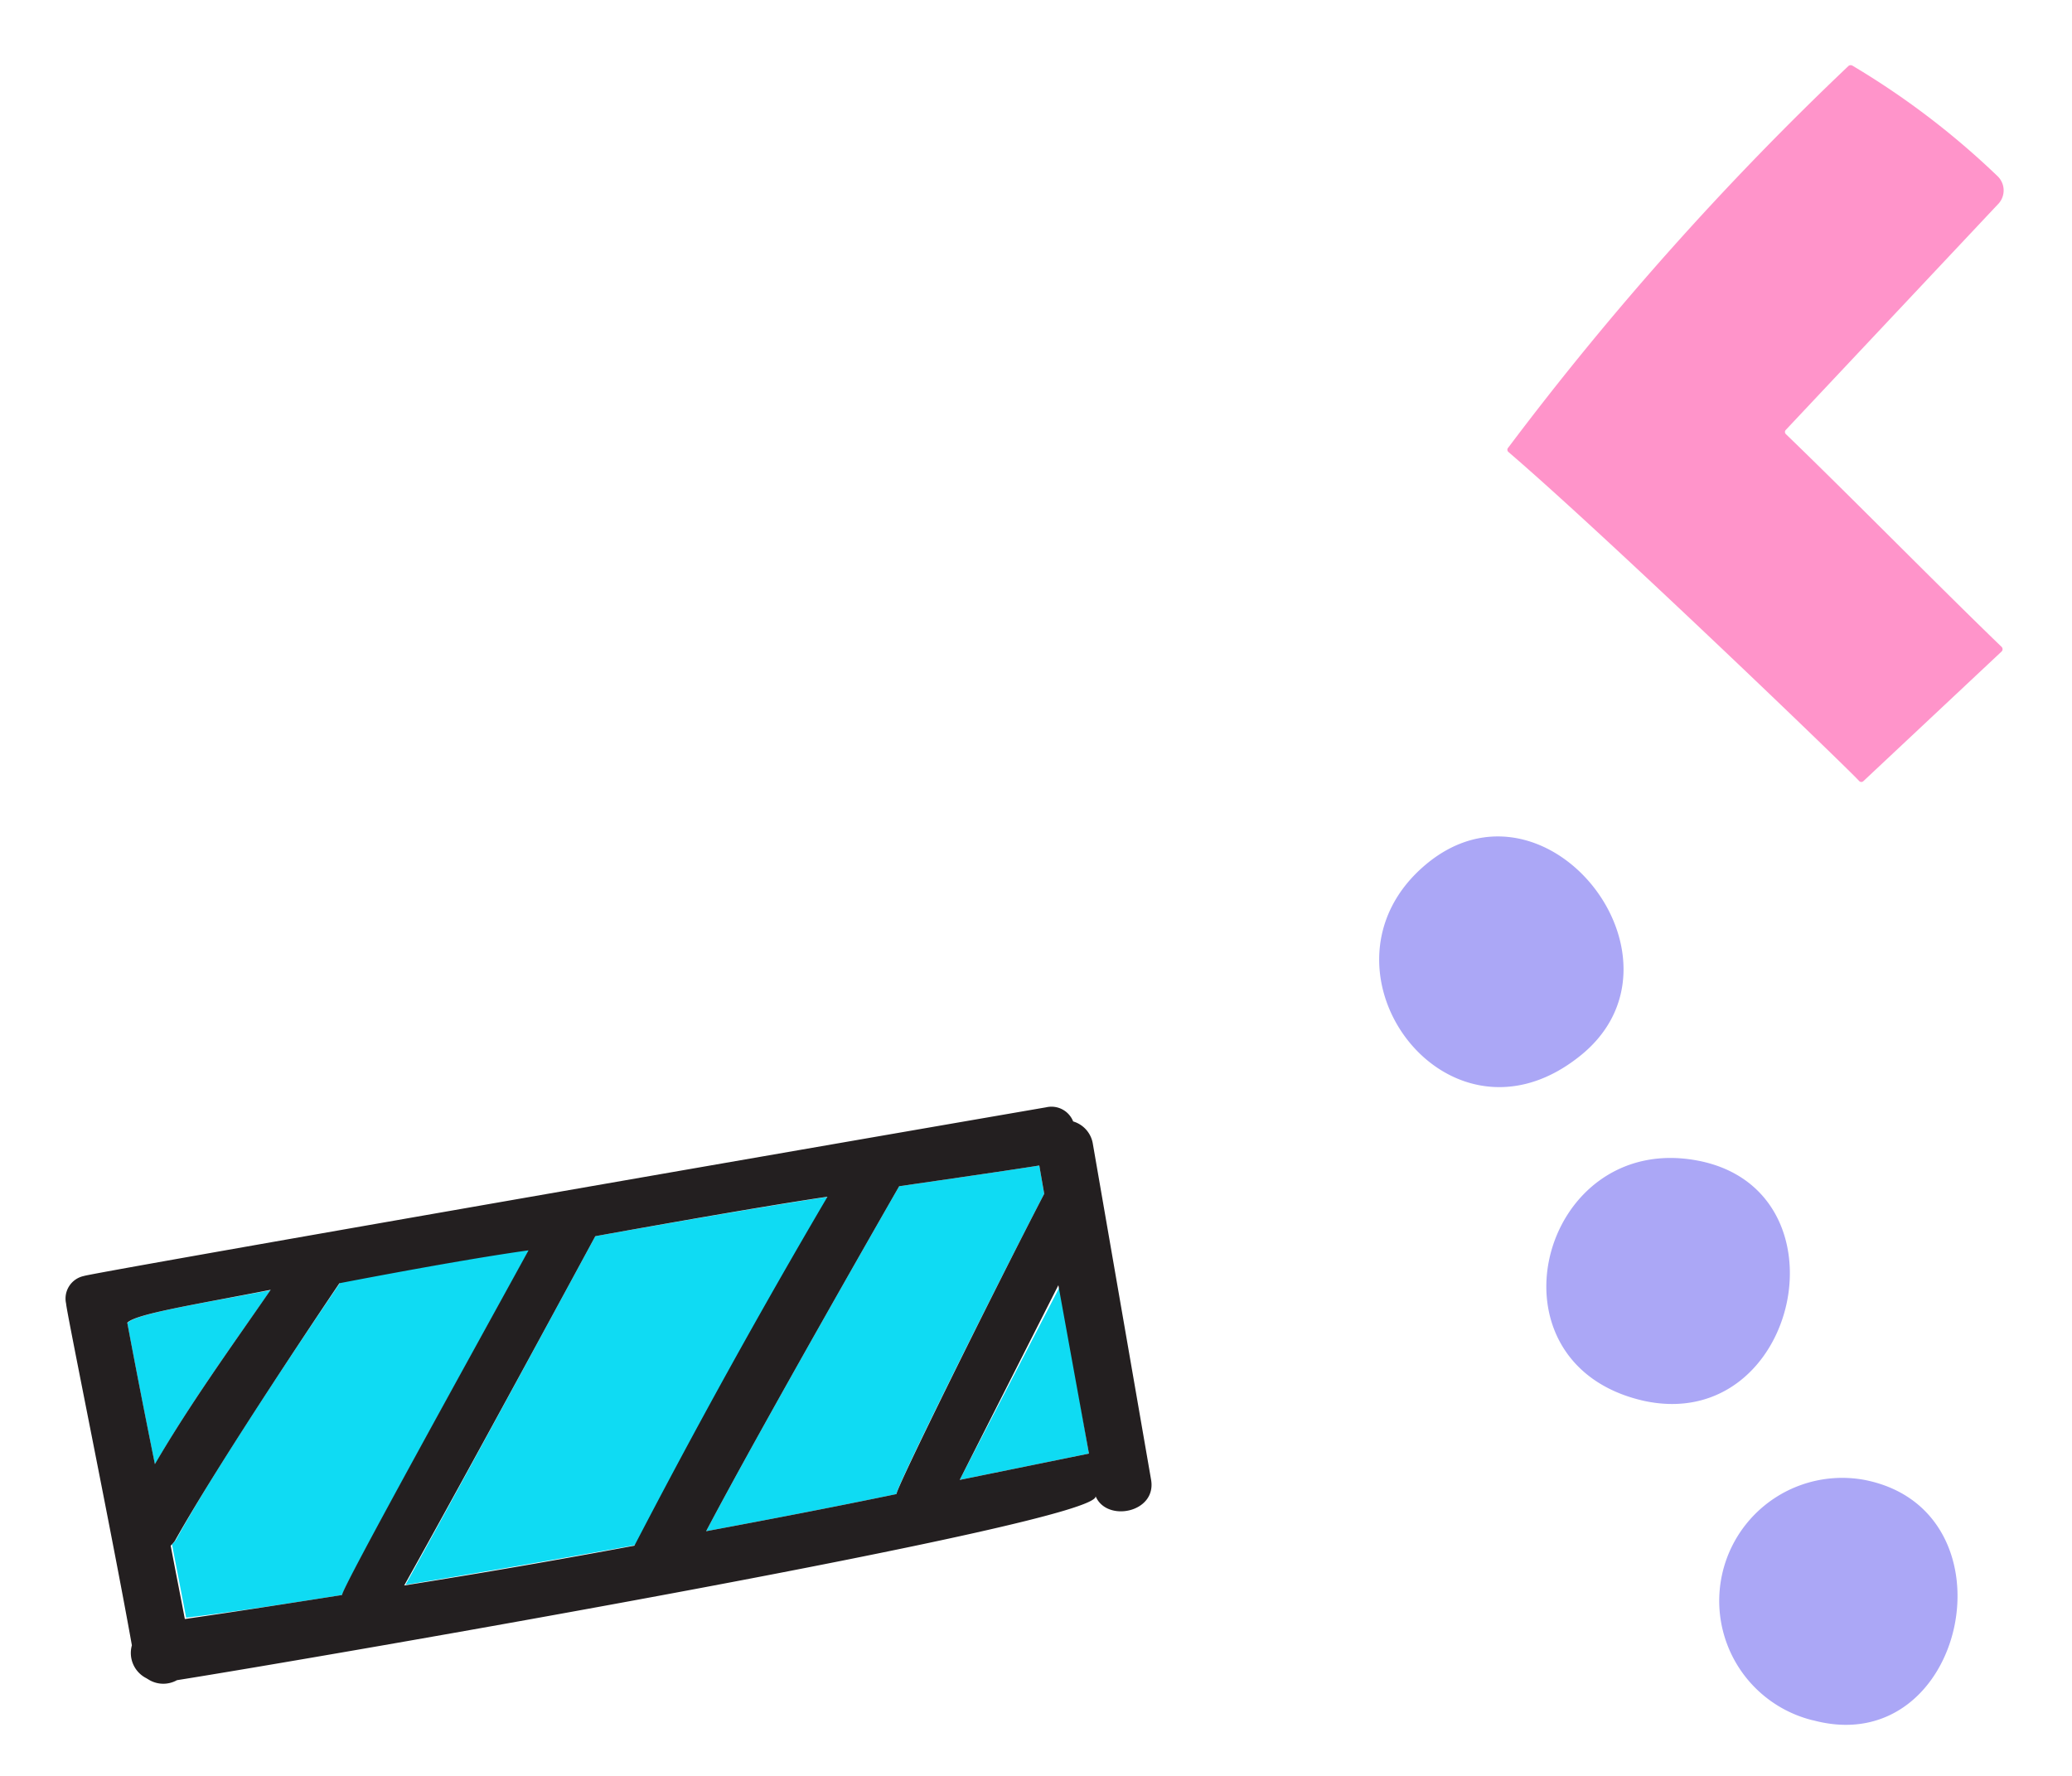 <svg id="Layer_1" data-name="Layer 1" xmlns="http://www.w3.org/2000/svg" viewBox="0 0 63 54">
  <defs>
    <style>
      .cls-1 {
        fill: #0fdbf3;
      }

      .cls-2 {
        fill: #231f20;
      }

      .cls-3 {
        fill: #aba7f6;
      }

      .cls-4 {
        fill: #ff94ca;
      }
    </style>
  </defs>
  <title>icon-decoration-submit-3</title>
  <g>
    <g>
      <path class="cls-1" d="M32.23,39.11l.88,5.09L29.18,45ZM18.1,37.59s-3.93,7.27-5.77,10.6q3.48-.57,7-1.21,2.79-5.37,5.87-10.59C23,36.71,18.1,37.59,18.1,37.59ZM10.4,48.5c0-.16,3.82-7.11,5.71-10.52-2.1.33-5.75,1-5.75,1s-3.59,5.24-5,7.83a1,1,0,0,1-.13.15c.14.74.29,1.49.43,2.23C7.21,49,8.81,48.75,10.4,48.5ZM31.75,36.3l-.15-.86c-.86.14-4.26.63-4.26.63s-4.17,7.26-5.87,10.49c1.93-.36,3.86-.73,5.79-1.13C27.22,45.26,30.27,39.15,31.75,36.3ZM8.23,39.23c-2.37.45-4.09.72-4.36,1,.27,1.44.55,2.87.84,4.3C5.79,42.67,7,41,8.23,39.23Z"/>
      <path class="cls-2" d="M35,45,33.23,34.79a.85.85,0,0,0-.6-.69.71.71,0,0,0-.82-.43C22.19,35.33,2.67,38.73,2.55,38.8a.7.7,0,0,0-.54.84c0,.19,1.42,7.13,2,10.39a.86.86,0,0,0,.44,1l.1.06a.85.85,0,0,0,.83,0c4.1-.65,28.21-4.8,27.93-5.6C33.64,46.3,35.17,46,35,45ZM10.4,48.5c-1.59.25-3.19.5-4.78.73-.14-.74-.29-1.49-.43-2.23a1,1,0,0,0,.13-.15c1.45-2.59,5-7.83,5-7.83s3.65-.71,5.75-1C14.22,41.39,10.37,48.34,10.4,48.5Zm7.7-10.91s4.85-.88,7.06-1.2Q22.09,41.61,19.29,47q-3.48.65-7,1.21C14.17,44.86,18.1,37.59,18.1,37.59ZM3.87,40.22c.27-.27,2-.54,4.36-1C7,41,5.79,42.67,4.71,44.52,4.42,43.09,4.14,41.66,3.87,40.22ZM31.6,35.44l.15.86c-1.48,2.85-4.53,9-4.49,9.13-1.93.4-3.86.77-5.79,1.13,1.7-3.23,5.87-10.49,5.87-10.49S30.74,35.58,31.6,35.44Zm1.51,8.76L29.18,45l3-5.92Z"/>
    </g>
    <path class="cls-3" d="M43.35,26.29c3.69-3.1,8.42,3,4.6,5.89C43.92,35.28,39.65,29.4,43.35,26.29ZM50,42.6c4.7,1,6.31-6.48,1.56-7.32S45,41.49,50,42.6Zm5.13,9.71c4.65,1.25,6.27-6.39,1.56-7.31A3.74,3.74,0,0,0,55.12,52.31Z"/>
    <path class="cls-4" d="M45.86,13.74a.09.09,0,0,1,0-.13A93.34,93.34,0,0,1,56.21,2a.11.11,0,0,1,.12,0,24.29,24.29,0,0,1,4.41,3.36.6.6,0,0,1,0,.86L54.3,13.07a.09.09,0,0,0,0,.13c1.94,1.87,4.62,4.6,6.56,6.47a.1.1,0,0,1,0,.14l-4.2,3.94a.09.09,0,0,1-.13,0C56.16,23.34,48.82,16.28,45.86,13.74Z"/>
  </g>
</svg>
